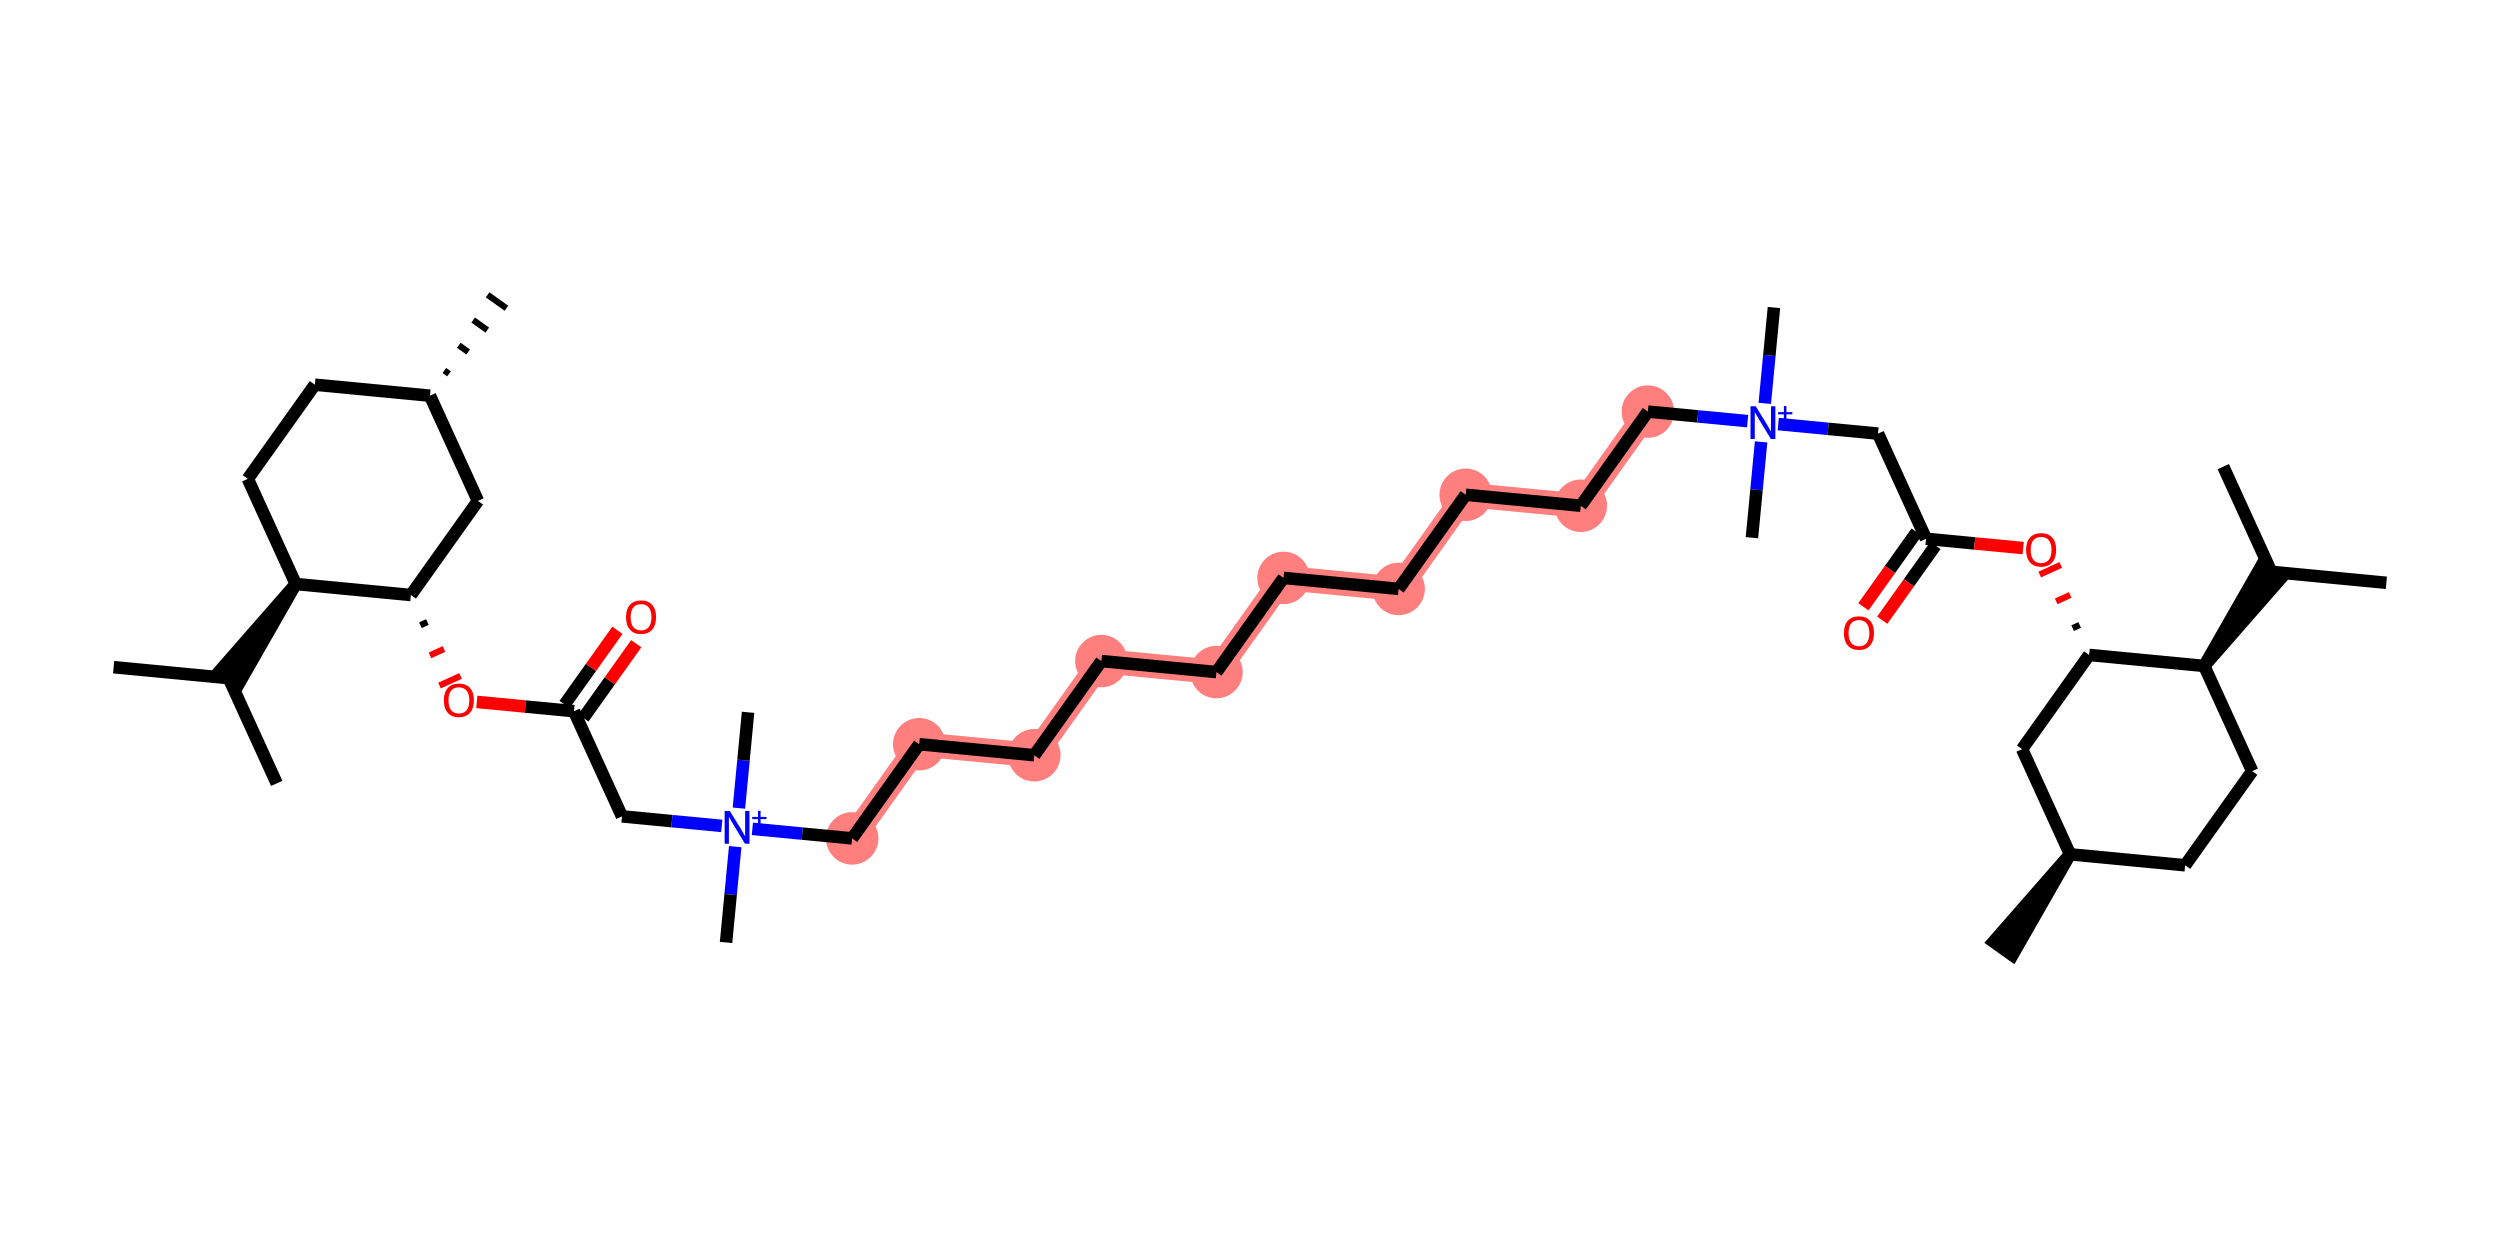 <?xml version='1.0' encoding='iso-8859-1'?>
<svg version='1.1' baseProfile='full'
              xmlns='http://www.w3.org/2000/svg'
                      xmlns:rdkit='http://www.rdkit.org/xml'
                      xmlns:xlink='http://www.w3.org/1999/xlink'
                  xml:space='preserve'
width='400px' height='200px' viewBox='0 0 400 200'>
<!-- END OF HEADER -->
<rect style='opacity:1.0;fill:#FFFFFF;stroke:none' width='400' height='200' x='0' y='0'> </rect>
<path d='M 136.344,134.143 L 147.076,119.077' style='fill:none;fill-rule:evenodd;stroke:#FF7F7F;stroke-width:3.9px;stroke-linecap:butt;stroke-linejoin:miter;stroke-opacity:1' />
<path d='M 147.076,119.077 L 165.489,120.838' style='fill:none;fill-rule:evenodd;stroke:#FF7F7F;stroke-width:3.9px;stroke-linecap:butt;stroke-linejoin:miter;stroke-opacity:1' />
<path d='M 165.489,120.838 L 176.221,105.772' style='fill:none;fill-rule:evenodd;stroke:#FF7F7F;stroke-width:3.9px;stroke-linecap:butt;stroke-linejoin:miter;stroke-opacity:1' />
<path d='M 176.221,105.772 L 194.634,107.533' style='fill:none;fill-rule:evenodd;stroke:#FF7F7F;stroke-width:3.9px;stroke-linecap:butt;stroke-linejoin:miter;stroke-opacity:1' />
<path d='M 194.634,107.533 L 205.366,92.467' style='fill:none;fill-rule:evenodd;stroke:#FF7F7F;stroke-width:3.9px;stroke-linecap:butt;stroke-linejoin:miter;stroke-opacity:1' />
<path d='M 205.366,92.467 L 223.779,94.228' style='fill:none;fill-rule:evenodd;stroke:#FF7F7F;stroke-width:3.9px;stroke-linecap:butt;stroke-linejoin:miter;stroke-opacity:1' />
<path d='M 223.779,94.228 L 234.511,79.162' style='fill:none;fill-rule:evenodd;stroke:#FF7F7F;stroke-width:3.9px;stroke-linecap:butt;stroke-linejoin:miter;stroke-opacity:1' />
<path d='M 234.511,79.162 L 252.924,80.923' style='fill:none;fill-rule:evenodd;stroke:#FF7F7F;stroke-width:3.9px;stroke-linecap:butt;stroke-linejoin:miter;stroke-opacity:1' />
<path d='M 252.924,80.923 L 263.656,65.857' style='fill:none;fill-rule:evenodd;stroke:#FF7F7F;stroke-width:3.9px;stroke-linecap:butt;stroke-linejoin:miter;stroke-opacity:1' />
<ellipse cx='136.344' cy='134.143' rx='3.699' ry='3.699' style='fill:#FF7F7F;fill-rule:evenodd;stroke:#FF7F7F;stroke-width:1px;stroke-linecap:butt;stroke-linejoin:miter;stroke-opacity:1' />
<ellipse cx='147.076' cy='119.077' rx='3.699' ry='3.699' style='fill:#FF7F7F;fill-rule:evenodd;stroke:#FF7F7F;stroke-width:1px;stroke-linecap:butt;stroke-linejoin:miter;stroke-opacity:1' />
<ellipse cx='165.489' cy='120.838' rx='3.699' ry='3.699' style='fill:#FF7F7F;fill-rule:evenodd;stroke:#FF7F7F;stroke-width:1px;stroke-linecap:butt;stroke-linejoin:miter;stroke-opacity:1' />
<ellipse cx='176.221' cy='105.772' rx='3.699' ry='3.699' style='fill:#FF7F7F;fill-rule:evenodd;stroke:#FF7F7F;stroke-width:1px;stroke-linecap:butt;stroke-linejoin:miter;stroke-opacity:1' />
<ellipse cx='194.634' cy='107.533' rx='3.699' ry='3.699' style='fill:#FF7F7F;fill-rule:evenodd;stroke:#FF7F7F;stroke-width:1px;stroke-linecap:butt;stroke-linejoin:miter;stroke-opacity:1' />
<ellipse cx='205.366' cy='92.467' rx='3.699' ry='3.699' style='fill:#FF7F7F;fill-rule:evenodd;stroke:#FF7F7F;stroke-width:1px;stroke-linecap:butt;stroke-linejoin:miter;stroke-opacity:1' />
<ellipse cx='223.779' cy='94.228' rx='3.699' ry='3.699' style='fill:#FF7F7F;fill-rule:evenodd;stroke:#FF7F7F;stroke-width:1px;stroke-linecap:butt;stroke-linejoin:miter;stroke-opacity:1' />
<ellipse cx='234.511' cy='79.162' rx='3.699' ry='3.699' style='fill:#FF7F7F;fill-rule:evenodd;stroke:#FF7F7F;stroke-width:1px;stroke-linecap:butt;stroke-linejoin:miter;stroke-opacity:1' />
<ellipse cx='252.924' cy='80.923' rx='3.699' ry='3.699' style='fill:#FF7F7F;fill-rule:evenodd;stroke:#FF7F7F;stroke-width:1px;stroke-linecap:butt;stroke-linejoin:miter;stroke-opacity:1' />
<ellipse cx='263.656' cy='65.857' rx='3.699' ry='3.699' style='fill:#FF7F7F;fill-rule:evenodd;stroke:#FF7F7F;stroke-width:1px;stroke-linecap:butt;stroke-linejoin:miter;stroke-opacity:1' />
<path class='bond-0' d='M 18.182,106.75 L 36.595,108.511' style='fill:none;fill-rule:evenodd;stroke:#000000;stroke-width:2.0px;stroke-linecap:butt;stroke-linejoin:miter;stroke-opacity:1' />
<path class='bond-1' d='M 36.595,108.511 L 44.277,125.338' style='fill:none;fill-rule:evenodd;stroke:#000000;stroke-width:2.0px;stroke-linecap:butt;stroke-linejoin:miter;stroke-opacity:1' />
<path class='bond-2' d='M 47.327,93.445 L 35.089,107.437 L 38.102,109.584 Z' style='fill:#000000;fill-rule:evenodd;fill-opacity:1;stroke:#000000;stroke-width:2px;stroke-linecap:butt;stroke-linejoin:miter;stroke-opacity:1;' />
<path class='bond-3' d='M 47.327,93.445 L 39.645,76.618' style='fill:none;fill-rule:evenodd;stroke:#000000;stroke-width:2.0px;stroke-linecap:butt;stroke-linejoin:miter;stroke-opacity:1' />
<path class='bond-43' d='M 47.327,93.445 L 65.74,95.206' style='fill:none;fill-rule:evenodd;stroke:#000000;stroke-width:2.0px;stroke-linecap:butt;stroke-linejoin:miter;stroke-opacity:1' />
<path class='bond-4' d='M 39.645,76.618 L 50.377,61.552' style='fill:none;fill-rule:evenodd;stroke:#000000;stroke-width:2.0px;stroke-linecap:butt;stroke-linejoin:miter;stroke-opacity:1' />
<path class='bond-5' d='M 50.377,61.552 L 68.791,63.313' style='fill:none;fill-rule:evenodd;stroke:#000000;stroke-width:2.0px;stroke-linecap:butt;stroke-linejoin:miter;stroke-opacity:1' />
<path class='bond-6' d='M 71.85,59.815 L 71.097,59.278' style='fill:none;fill-rule:evenodd;stroke:#000000;stroke-width:1.0px;stroke-linecap:butt;stroke-linejoin:miter;stroke-opacity:1' />
<path class='bond-6' d='M 74.91,56.316 L 73.403,55.243' style='fill:none;fill-rule:evenodd;stroke:#000000;stroke-width:1.0px;stroke-linecap:butt;stroke-linejoin:miter;stroke-opacity:1' />
<path class='bond-6' d='M 77.969,52.818 L 75.71,51.208' style='fill:none;fill-rule:evenodd;stroke:#000000;stroke-width:1.0px;stroke-linecap:butt;stroke-linejoin:miter;stroke-opacity:1' />
<path class='bond-6' d='M 81.029,49.32 L 78.016,47.174' style='fill:none;fill-rule:evenodd;stroke:#000000;stroke-width:1.0px;stroke-linecap:butt;stroke-linejoin:miter;stroke-opacity:1' />
<path class='bond-7' d='M 68.791,63.313 L 76.472,80.14' style='fill:none;fill-rule:evenodd;stroke:#000000;stroke-width:2.0px;stroke-linecap:butt;stroke-linejoin:miter;stroke-opacity:1' />
<path class='bond-8' d='M 76.472,80.14 L 65.74,95.206' style='fill:none;fill-rule:evenodd;stroke:#000000;stroke-width:2.0px;stroke-linecap:butt;stroke-linejoin:miter;stroke-opacity:1' />
<path class='bond-9' d='M 67.267,100.034 L 68.388,99.522' style='fill:none;fill-rule:evenodd;stroke:#000000;stroke-width:1.0px;stroke-linecap:butt;stroke-linejoin:miter;stroke-opacity:1' />
<path class='bond-9' d='M 68.793,104.862 L 71.036,103.837' style='fill:none;fill-rule:evenodd;stroke:#FF0000;stroke-width:1.0px;stroke-linecap:butt;stroke-linejoin:miter;stroke-opacity:1' />
<path class='bond-9' d='M 70.319,109.69 L 73.684,108.153' style='fill:none;fill-rule:evenodd;stroke:#FF0000;stroke-width:1.0px;stroke-linecap:butt;stroke-linejoin:miter;stroke-opacity:1' />
<path class='bond-10' d='M 76.289,112.307 L 84.062,113.05' style='fill:none;fill-rule:evenodd;stroke:#FF0000;stroke-width:2.0px;stroke-linecap:butt;stroke-linejoin:miter;stroke-opacity:1' />
<path class='bond-10' d='M 84.062,113.05 L 91.835,113.794' style='fill:none;fill-rule:evenodd;stroke:#000000;stroke-width:2.0px;stroke-linecap:butt;stroke-linejoin:miter;stroke-opacity:1' />
<path class='bond-11' d='M 93.342,114.867 L 97.571,108.93' style='fill:none;fill-rule:evenodd;stroke:#000000;stroke-width:2.0px;stroke-linecap:butt;stroke-linejoin:miter;stroke-opacity:1' />
<path class='bond-11' d='M 97.571,108.93 L 101.8,102.994' style='fill:none;fill-rule:evenodd;stroke:#FF0000;stroke-width:2.0px;stroke-linecap:butt;stroke-linejoin:miter;stroke-opacity:1' />
<path class='bond-11' d='M 90.329,112.721 L 94.558,106.784' style='fill:none;fill-rule:evenodd;stroke:#000000;stroke-width:2.0px;stroke-linecap:butt;stroke-linejoin:miter;stroke-opacity:1' />
<path class='bond-11' d='M 94.558,106.784 L 98.786,100.847' style='fill:none;fill-rule:evenodd;stroke:#FF0000;stroke-width:2.0px;stroke-linecap:butt;stroke-linejoin:miter;stroke-opacity:1' />
<path class='bond-12' d='M 91.835,113.794 L 99.517,130.621' style='fill:none;fill-rule:evenodd;stroke:#000000;stroke-width:2.0px;stroke-linecap:butt;stroke-linejoin:miter;stroke-opacity:1' />
<path class='bond-13' d='M 99.517,130.621 L 107.499,131.384' style='fill:none;fill-rule:evenodd;stroke:#000000;stroke-width:2.0px;stroke-linecap:butt;stroke-linejoin:miter;stroke-opacity:1' />
<path class='bond-13' d='M 107.499,131.384 L 115.481,132.147' style='fill:none;fill-rule:evenodd;stroke:#0000FF;stroke-width:2.0px;stroke-linecap:butt;stroke-linejoin:miter;stroke-opacity:1' />
<path class='bond-14' d='M 117.636,135.463 L 116.902,143.129' style='fill:none;fill-rule:evenodd;stroke:#0000FF;stroke-width:2.0px;stroke-linecap:butt;stroke-linejoin:miter;stroke-opacity:1' />
<path class='bond-14' d='M 116.902,143.129 L 116.169,150.795' style='fill:none;fill-rule:evenodd;stroke:#000000;stroke-width:2.0px;stroke-linecap:butt;stroke-linejoin:miter;stroke-opacity:1' />
<path class='bond-15' d='M 118.225,129.3 L 118.958,121.634' style='fill:none;fill-rule:evenodd;stroke:#0000FF;stroke-width:2.0px;stroke-linecap:butt;stroke-linejoin:miter;stroke-opacity:1' />
<path class='bond-15' d='M 118.958,121.634 L 119.691,113.968' style='fill:none;fill-rule:evenodd;stroke:#000000;stroke-width:2.0px;stroke-linecap:butt;stroke-linejoin:miter;stroke-opacity:1' />
<path class='bond-16' d='M 120.379,132.616 L 128.362,133.379' style='fill:none;fill-rule:evenodd;stroke:#0000FF;stroke-width:2.0px;stroke-linecap:butt;stroke-linejoin:miter;stroke-opacity:1' />
<path class='bond-16' d='M 128.362,133.379 L 136.344,134.143' style='fill:none;fill-rule:evenodd;stroke:#000000;stroke-width:2.0px;stroke-linecap:butt;stroke-linejoin:miter;stroke-opacity:1' />
<path class='bond-17' d='M 136.344,134.143 L 147.076,119.077' style='fill:none;fill-rule:evenodd;stroke:#000000;stroke-width:2.0px;stroke-linecap:butt;stroke-linejoin:miter;stroke-opacity:1' />
<path class='bond-18' d='M 147.076,119.077 L 165.489,120.838' style='fill:none;fill-rule:evenodd;stroke:#000000;stroke-width:2.0px;stroke-linecap:butt;stroke-linejoin:miter;stroke-opacity:1' />
<path class='bond-19' d='M 165.489,120.838 L 176.221,105.772' style='fill:none;fill-rule:evenodd;stroke:#000000;stroke-width:2.0px;stroke-linecap:butt;stroke-linejoin:miter;stroke-opacity:1' />
<path class='bond-20' d='M 176.221,105.772 L 194.634,107.533' style='fill:none;fill-rule:evenodd;stroke:#000000;stroke-width:2.0px;stroke-linecap:butt;stroke-linejoin:miter;stroke-opacity:1' />
<path class='bond-21' d='M 194.634,107.533 L 205.366,92.467' style='fill:none;fill-rule:evenodd;stroke:#000000;stroke-width:2.0px;stroke-linecap:butt;stroke-linejoin:miter;stroke-opacity:1' />
<path class='bond-22' d='M 205.366,92.467 L 223.779,94.228' style='fill:none;fill-rule:evenodd;stroke:#000000;stroke-width:2.0px;stroke-linecap:butt;stroke-linejoin:miter;stroke-opacity:1' />
<path class='bond-23' d='M 223.779,94.228 L 234.511,79.162' style='fill:none;fill-rule:evenodd;stroke:#000000;stroke-width:2.0px;stroke-linecap:butt;stroke-linejoin:miter;stroke-opacity:1' />
<path class='bond-24' d='M 234.511,79.162 L 252.924,80.923' style='fill:none;fill-rule:evenodd;stroke:#000000;stroke-width:2.0px;stroke-linecap:butt;stroke-linejoin:miter;stroke-opacity:1' />
<path class='bond-25' d='M 252.924,80.923 L 263.656,65.857' style='fill:none;fill-rule:evenodd;stroke:#000000;stroke-width:2.0px;stroke-linecap:butt;stroke-linejoin:miter;stroke-opacity:1' />
<path class='bond-26' d='M 263.656,65.857 L 271.638,66.621' style='fill:none;fill-rule:evenodd;stroke:#000000;stroke-width:2.0px;stroke-linecap:butt;stroke-linejoin:miter;stroke-opacity:1' />
<path class='bond-26' d='M 271.638,66.621 L 279.621,67.384' style='fill:none;fill-rule:evenodd;stroke:#0000FF;stroke-width:2.0px;stroke-linecap:butt;stroke-linejoin:miter;stroke-opacity:1' />
<path class='bond-27' d='M 281.775,70.7 L 281.042,78.366' style='fill:none;fill-rule:evenodd;stroke:#0000FF;stroke-width:2.0px;stroke-linecap:butt;stroke-linejoin:miter;stroke-opacity:1' />
<path class='bond-27' d='M 281.042,78.366 L 280.309,86.032' style='fill:none;fill-rule:evenodd;stroke:#000000;stroke-width:2.0px;stroke-linecap:butt;stroke-linejoin:miter;stroke-opacity:1' />
<path class='bond-28' d='M 282.364,64.537 L 283.098,56.871' style='fill:none;fill-rule:evenodd;stroke:#0000FF;stroke-width:2.0px;stroke-linecap:butt;stroke-linejoin:miter;stroke-opacity:1' />
<path class='bond-28' d='M 283.098,56.871 L 283.831,49.205' style='fill:none;fill-rule:evenodd;stroke:#000000;stroke-width:2.0px;stroke-linecap:butt;stroke-linejoin:miter;stroke-opacity:1' />
<path class='bond-29' d='M 284.519,67.853 L 292.501,68.616' style='fill:none;fill-rule:evenodd;stroke:#0000FF;stroke-width:2.0px;stroke-linecap:butt;stroke-linejoin:miter;stroke-opacity:1' />
<path class='bond-29' d='M 292.501,68.616 L 300.483,69.379' style='fill:none;fill-rule:evenodd;stroke:#000000;stroke-width:2.0px;stroke-linecap:butt;stroke-linejoin:miter;stroke-opacity:1' />
<path class='bond-30' d='M 300.483,69.379 L 308.165,86.206' style='fill:none;fill-rule:evenodd;stroke:#000000;stroke-width:2.0px;stroke-linecap:butt;stroke-linejoin:miter;stroke-opacity:1' />
<path class='bond-31' d='M 306.658,85.133 L 302.4,91.111' style='fill:none;fill-rule:evenodd;stroke:#000000;stroke-width:2.0px;stroke-linecap:butt;stroke-linejoin:miter;stroke-opacity:1' />
<path class='bond-31' d='M 302.4,91.111 L 298.142,97.088' style='fill:none;fill-rule:evenodd;stroke:#FF0000;stroke-width:2.0px;stroke-linecap:butt;stroke-linejoin:miter;stroke-opacity:1' />
<path class='bond-31' d='M 309.671,87.279 L 305.413,93.257' style='fill:none;fill-rule:evenodd;stroke:#000000;stroke-width:2.0px;stroke-linecap:butt;stroke-linejoin:miter;stroke-opacity:1' />
<path class='bond-31' d='M 305.413,93.257 L 301.156,99.234' style='fill:none;fill-rule:evenodd;stroke:#FF0000;stroke-width:2.0px;stroke-linecap:butt;stroke-linejoin:miter;stroke-opacity:1' />
<path class='bond-32' d='M 308.165,86.206 L 315.938,86.95' style='fill:none;fill-rule:evenodd;stroke:#000000;stroke-width:2.0px;stroke-linecap:butt;stroke-linejoin:miter;stroke-opacity:1' />
<path class='bond-32' d='M 315.938,86.95 L 323.711,87.693' style='fill:none;fill-rule:evenodd;stroke:#FF0000;stroke-width:2.0px;stroke-linecap:butt;stroke-linejoin:miter;stroke-opacity:1' />
<path class='bond-33' d='M 332.746,99.993 L 331.624,100.506' style='fill:none;fill-rule:evenodd;stroke:#000000;stroke-width:1.0px;stroke-linecap:butt;stroke-linejoin:miter;stroke-opacity:1' />
<path class='bond-33' d='M 331.232,95.193 L 328.988,96.217' style='fill:none;fill-rule:evenodd;stroke:#FF0000;stroke-width:1.0px;stroke-linecap:butt;stroke-linejoin:miter;stroke-opacity:1' />
<path class='bond-33' d='M 329.718,90.392 L 326.353,91.928' style='fill:none;fill-rule:evenodd;stroke:#FF0000;stroke-width:1.0px;stroke-linecap:butt;stroke-linejoin:miter;stroke-opacity:1' />
<path class='bond-34' d='M 334.26,104.794 L 323.528,119.86' style='fill:none;fill-rule:evenodd;stroke:#000000;stroke-width:2.0px;stroke-linecap:butt;stroke-linejoin:miter;stroke-opacity:1' />
<path class='bond-44' d='M 334.26,104.794 L 352.673,106.555' style='fill:none;fill-rule:evenodd;stroke:#000000;stroke-width:2.0px;stroke-linecap:butt;stroke-linejoin:miter;stroke-opacity:1' />
<path class='bond-35' d='M 323.528,119.86 L 331.209,136.687' style='fill:none;fill-rule:evenodd;stroke:#000000;stroke-width:2.0px;stroke-linecap:butt;stroke-linejoin:miter;stroke-opacity:1' />
<path class='bond-36' d='M 331.209,136.687 L 318.971,150.68 L 321.984,152.826 Z' style='fill:#000000;fill-rule:evenodd;fill-opacity:1;stroke:#000000;stroke-width:2px;stroke-linecap:butt;stroke-linejoin:miter;stroke-opacity:1;' />
<path class='bond-37' d='M 331.209,136.687 L 349.623,138.448' style='fill:none;fill-rule:evenodd;stroke:#000000;stroke-width:2.0px;stroke-linecap:butt;stroke-linejoin:miter;stroke-opacity:1' />
<path class='bond-38' d='M 349.623,138.448 L 360.355,123.382' style='fill:none;fill-rule:evenodd;stroke:#000000;stroke-width:2.0px;stroke-linecap:butt;stroke-linejoin:miter;stroke-opacity:1' />
<path class='bond-39' d='M 360.355,123.382 L 352.673,106.555' style='fill:none;fill-rule:evenodd;stroke:#000000;stroke-width:2.0px;stroke-linecap:butt;stroke-linejoin:miter;stroke-opacity:1' />
<path class='bond-40' d='M 352.673,106.555 L 364.911,92.563 L 361.898,90.416 Z' style='fill:#000000;fill-rule:evenodd;fill-opacity:1;stroke:#000000;stroke-width:2px;stroke-linecap:butt;stroke-linejoin:miter;stroke-opacity:1;' />
<path class='bond-41' d='M 363.405,91.489 L 381.818,93.251' style='fill:none;fill-rule:evenodd;stroke:#000000;stroke-width:2.0px;stroke-linecap:butt;stroke-linejoin:miter;stroke-opacity:1' />
<path class='bond-42' d='M 363.405,91.489 L 355.723,74.662' style='fill:none;fill-rule:evenodd;stroke:#000000;stroke-width:2.0px;stroke-linecap:butt;stroke-linejoin:miter;stroke-opacity:1' />
<path  class='atom-10' d='M 71.017 112.047
Q 71.017 110.79, 71.639 110.087
Q 72.26 109.384, 73.422 109.384
Q 74.584 109.384, 75.205 110.087
Q 75.827 110.79, 75.827 112.047
Q 75.827 113.32, 75.198 114.045
Q 74.569 114.763, 73.422 114.763
Q 72.268 114.763, 71.639 114.045
Q 71.017 113.327, 71.017 112.047
M 73.422 114.171
Q 74.221 114.171, 74.65 113.638
Q 75.087 113.098, 75.087 112.047
Q 75.087 111.019, 74.65 110.501
Q 74.221 109.976, 73.422 109.976
Q 72.623 109.976, 72.186 110.494
Q 71.757 111.012, 71.757 112.047
Q 71.757 113.106, 72.186 113.638
Q 72.623 114.171, 73.422 114.171
' fill='#FF0000'/>
<path  class='atom-12' d='M 100.163 98.743
Q 100.163 97.485, 100.784 96.782
Q 101.406 96.079, 102.567 96.079
Q 103.729 96.079, 104.35 96.782
Q 104.972 97.485, 104.972 98.743
Q 104.972 100.015, 104.343 100.74
Q 103.714 101.458, 102.567 101.458
Q 101.413 101.458, 100.784 100.74
Q 100.163 100.023, 100.163 98.743
M 102.567 100.866
Q 103.366 100.866, 103.795 100.333
Q 104.232 99.793, 104.232 98.743
Q 104.232 97.714, 103.795 97.196
Q 103.366 96.671, 102.567 96.671
Q 101.768 96.671, 101.332 97.189
Q 100.902 97.707, 100.902 98.743
Q 100.902 99.801, 101.332 100.333
Q 101.768 100.866, 102.567 100.866
' fill='#FF0000'/>
<path  class='atom-14' d='M 116.772 129.762
L 118.489 132.537
Q 118.659 132.811, 118.933 133.307
Q 119.207 133.802, 119.221 133.832
L 119.221 129.762
L 119.917 129.762
L 119.917 135.001
L 119.199 135.001
L 117.357 131.967
Q 117.142 131.612, 116.913 131.205
Q 116.691 130.798, 116.624 130.673
L 116.624 135.001
L 115.944 135.001
L 115.944 129.762
L 116.772 129.762
' fill='#0000FF'/>
<path  class='atom-14' d='M 120.356 130.707
L 121.279 130.707
L 121.279 129.735
L 121.69 129.735
L 121.69 130.707
L 122.637 130.707
L 122.637 131.058
L 121.69 131.058
L 121.69 132.035
L 121.279 132.035
L 121.279 131.058
L 120.356 131.058
L 120.356 130.707
' fill='#0000FF'/>
<path  class='atom-27' d='M 280.912 64.999
L 282.628 67.774
Q 282.798 68.047, 283.072 68.543
Q 283.346 69.039, 283.361 69.069
L 283.361 64.999
L 284.056 64.999
L 284.056 70.237
L 283.339 70.237
L 281.496 67.204
Q 281.282 66.849, 281.052 66.442
Q 280.83 66.035, 280.764 65.909
L 280.764 70.237
L 280.083 70.237
L 280.083 64.999
L 280.912 64.999
' fill='#0000FF'/>
<path  class='atom-27' d='M 284.496 65.943
L 285.419 65.943
L 285.419 64.972
L 285.829 64.972
L 285.829 65.943
L 286.776 65.943
L 286.776 66.295
L 285.829 66.295
L 285.829 67.272
L 285.419 67.272
L 285.419 66.295
L 284.496 66.295
L 284.496 65.943
' fill='#0000FF'/>
<path  class='atom-32' d='M 295.028 101.287
Q 295.028 100.029, 295.65 99.326
Q 296.271 98.623, 297.433 98.623
Q 298.594 98.623, 299.216 99.326
Q 299.837 100.029, 299.837 101.287
Q 299.837 102.56, 299.209 103.285
Q 298.58 104.002, 297.433 104.002
Q 296.279 104.002, 295.65 103.285
Q 295.028 102.567, 295.028 101.287
M 297.433 103.411
Q 298.232 103.411, 298.661 102.878
Q 299.098 102.338, 299.098 101.287
Q 299.098 100.259, 298.661 99.741
Q 298.232 99.215, 297.433 99.215
Q 296.634 99.215, 296.197 99.733
Q 295.768 100.251, 295.768 101.287
Q 295.768 102.345, 296.197 102.878
Q 296.634 103.411, 297.433 103.411
' fill='#FF0000'/>
<path  class='atom-33' d='M 324.173 87.982
Q 324.173 86.724, 324.795 86.021
Q 325.416 85.319, 326.578 85.319
Q 327.74 85.319, 328.361 86.021
Q 328.983 86.724, 328.983 87.982
Q 328.983 89.255, 328.354 89.98
Q 327.725 90.698, 326.578 90.698
Q 325.424 90.698, 324.795 89.98
Q 324.173 89.262, 324.173 87.982
M 326.578 90.106
Q 327.377 90.106, 327.806 89.573
Q 328.243 89.033, 328.243 87.982
Q 328.243 86.954, 327.806 86.436
Q 327.377 85.91, 326.578 85.91
Q 325.779 85.91, 325.342 86.428
Q 324.913 86.946, 324.913 87.982
Q 324.913 89.04, 325.342 89.573
Q 325.779 90.106, 326.578 90.106
' fill='#FF0000'/>
</svg>
